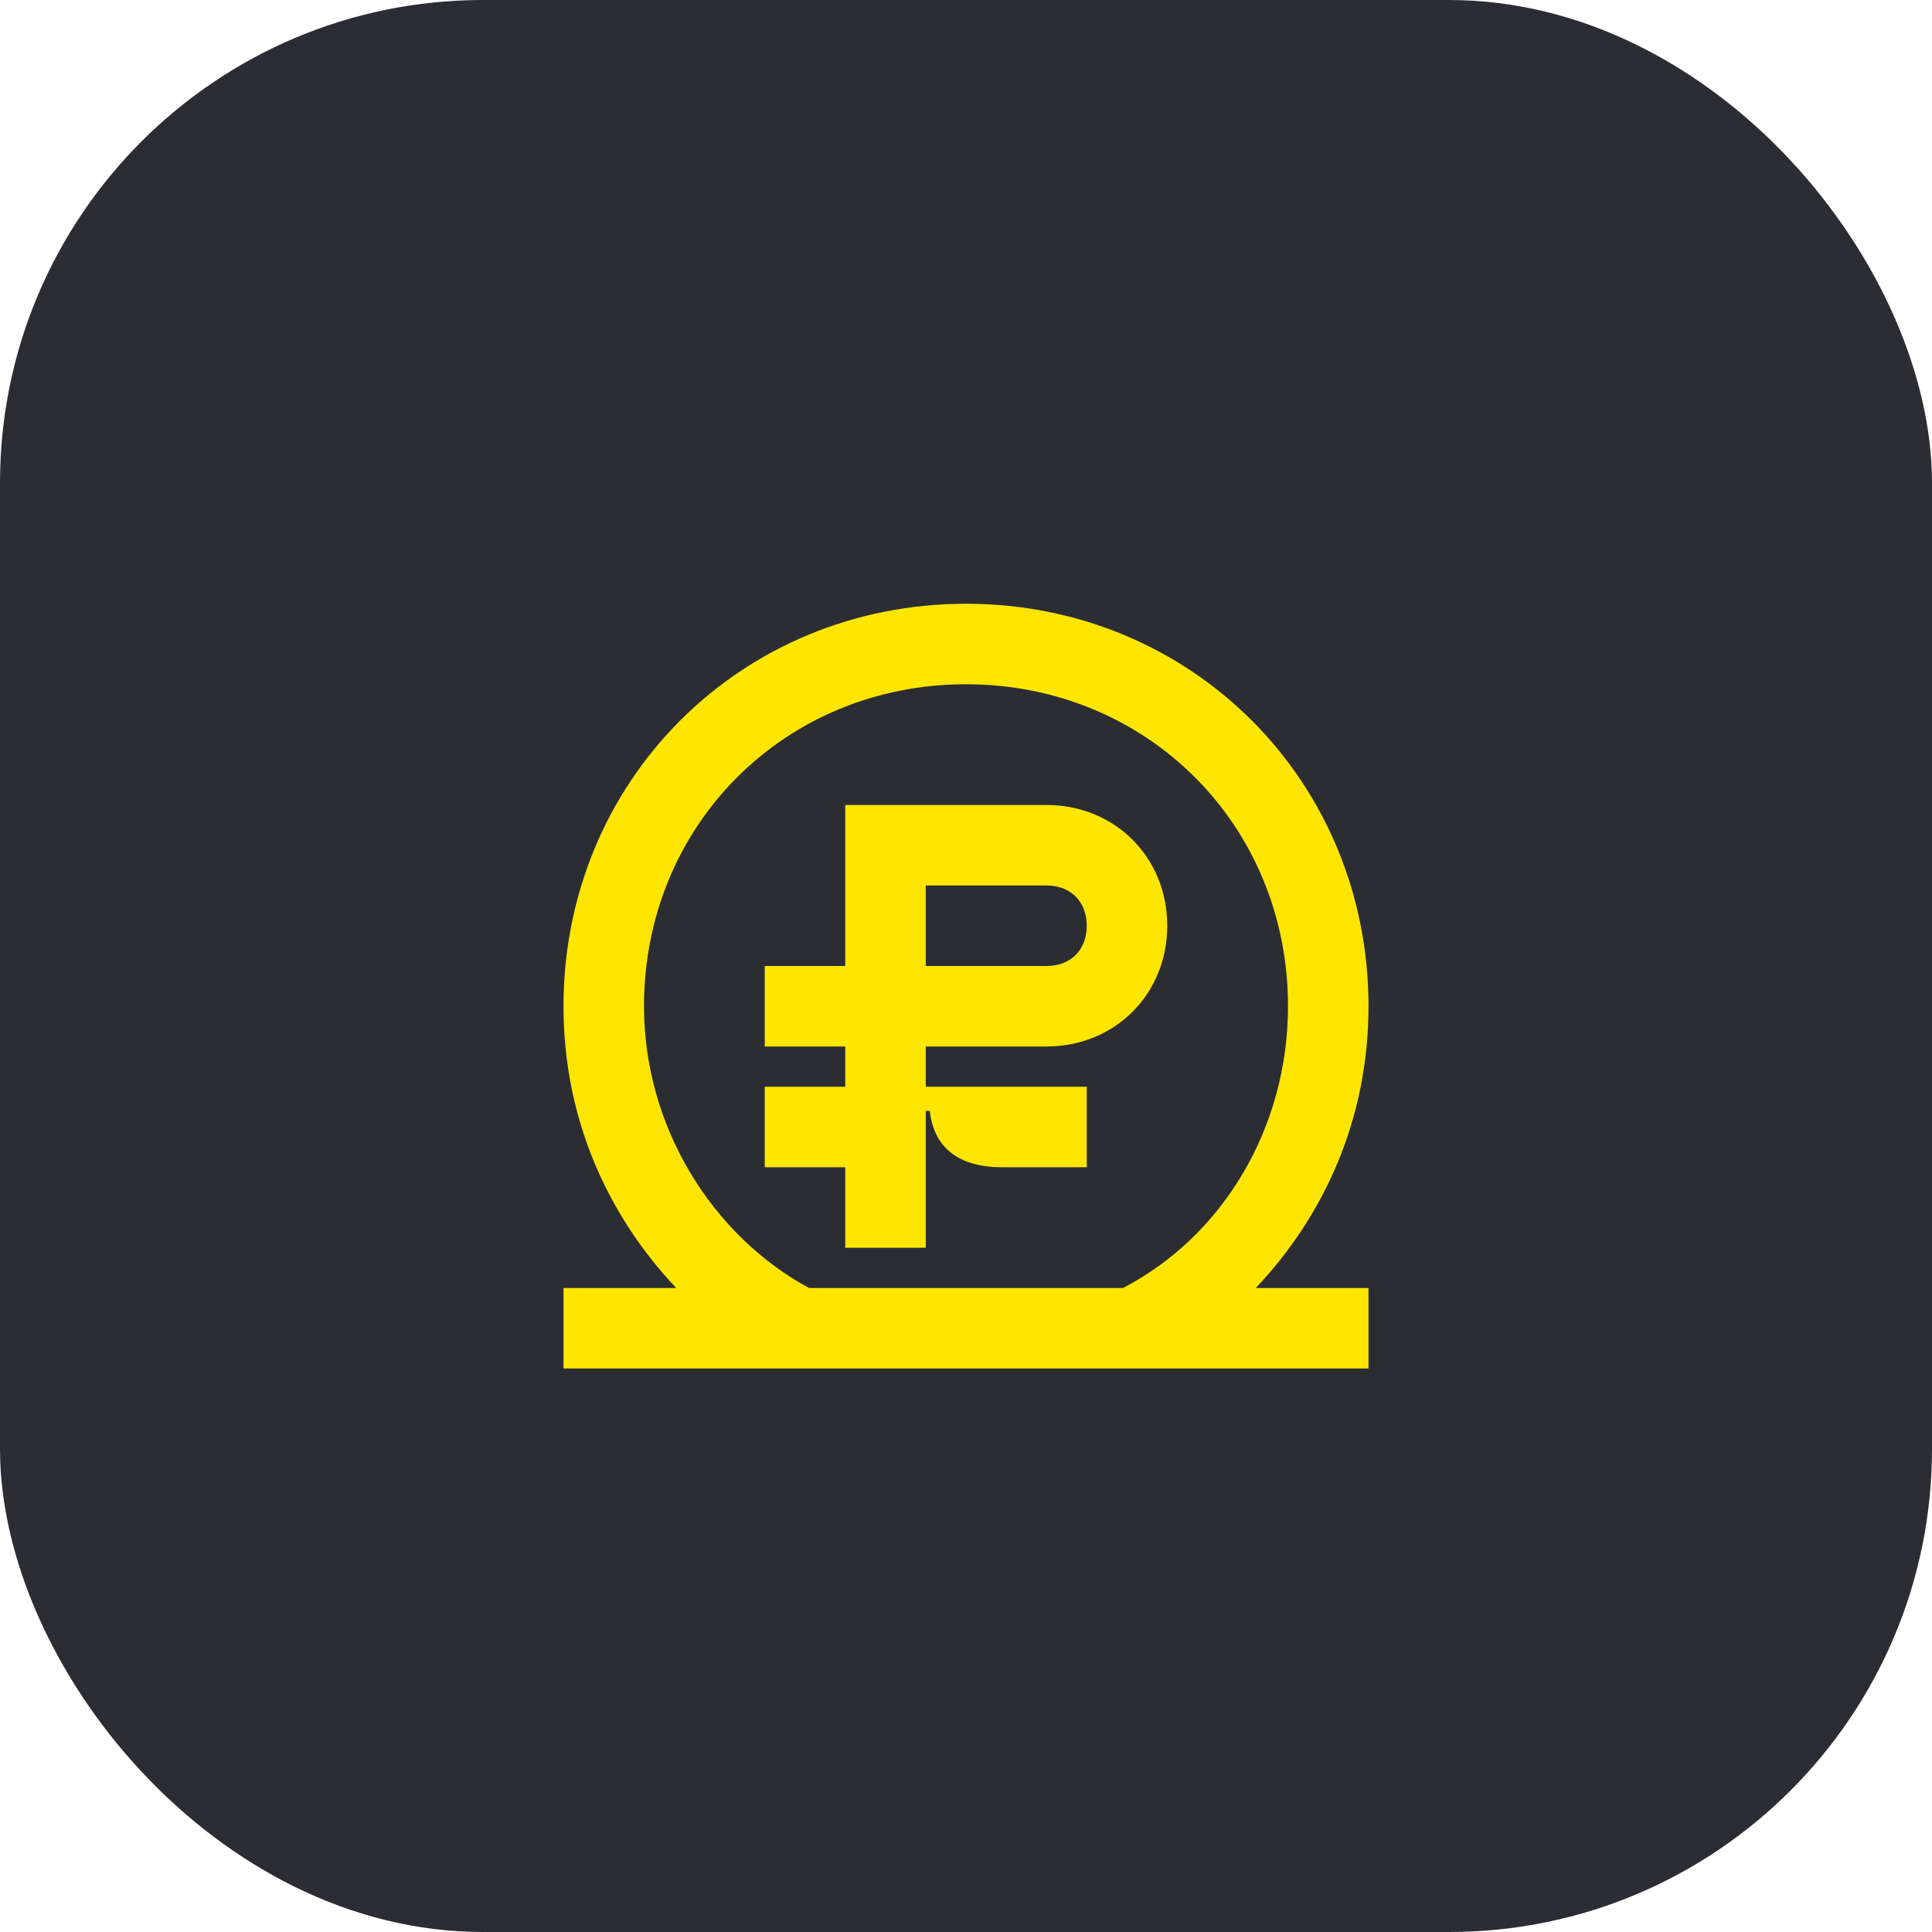 <svg width="48" height="48" viewBox="0 0 48 48" fill="none" xmlns="http://www.w3.org/2000/svg">
<rect width="48" height="48" rx="12" fill="#2B2D33"/>
<path d="M26 20H21V24H19V26H21V27H19V29H21V31H23V27.6H23.1C23.2 28.5 23.8 29 24.9 29H27V27H23V26H26C27.7 26 29 24.7 29 23C29 21.3 27.7 20 26 20ZM26 24H23V22H26C26.6 22 27 22.4 27 23C27 23.6 26.6 24 26 24Z" fill="#FEE600"/>
<path d="M34 25C34 19.4 29.6 15 24 15C18.4 15 14 19.4 14 25C14 27.8 15.1 30.2 16.8 32H14V34H34V32H31.2C32.9 30.2 34 27.8 34 25ZM27.9 32H20.1C17.7 30.7 16 28 16 25C16 20.5 19.5 17 24 17C28.5 17 32 20.5 32 25C32 28 30.4 30.7 27.9 32Z" fill="#FEE600"/>
</svg>
